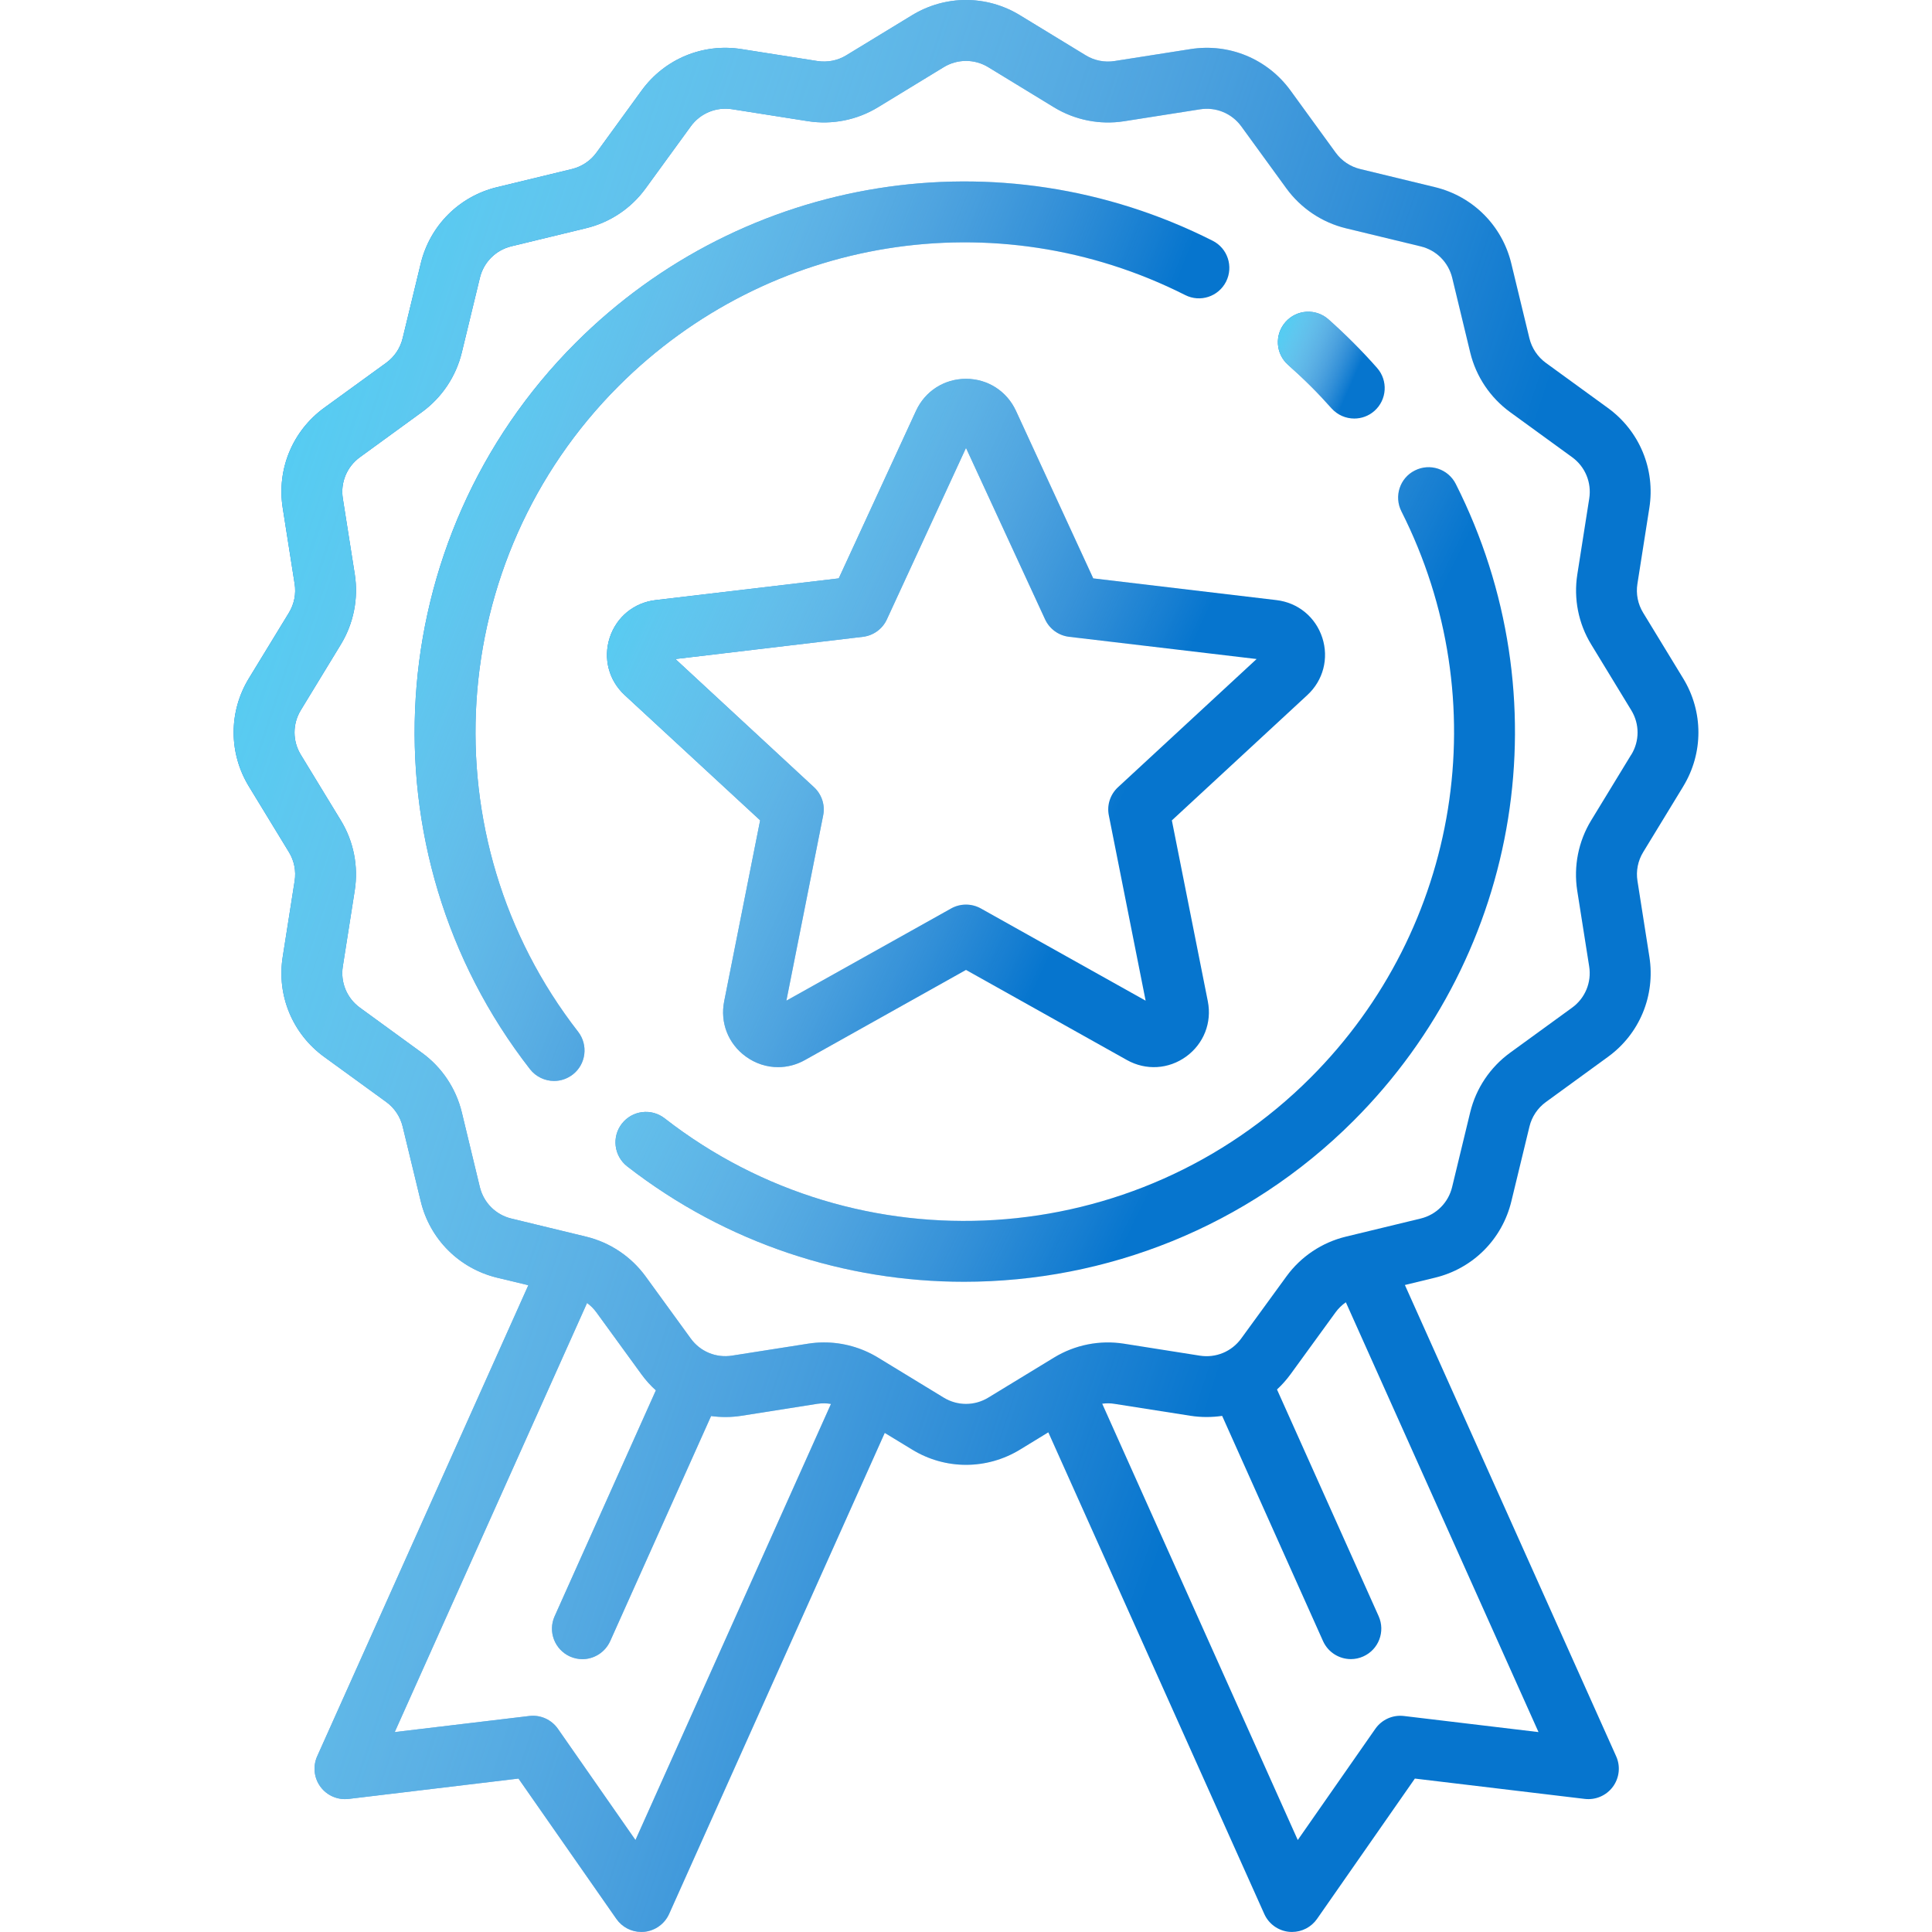 <svg xmlns="http://www.w3.org/2000/svg" width="36" height="36" fill="none" viewBox="0 0 36 36">
    <g clip-path="url(#prefix__clip0)">
        <path fill="#0675CE" d="M22.596 4.486c-3.96-2.001-8.73-1.236-11.87 1.903-3.649 3.65-4.014 9.467-.85 13.534.112.143.28.219.449.219.122 0 .244-.04.348-.12.247-.192.291-.549.1-.796-2.815-3.616-2.49-8.79.755-12.034 2.793-2.793 7.034-3.473 10.556-1.694.28.142.62.03.762-.25.141-.28.03-.621-.25-.762z"/>
        <path fill="url(#prefix__paint0_linear)" d="M22.596 4.486c-3.96-2.001-8.73-1.236-11.87 1.903-3.649 3.65-4.014 9.467-.85 13.534.112.143.28.219.449.219.122 0 .244-.04.348-.12.247-.192.291-.549.1-.796-2.815-3.616-2.49-8.79.755-12.034 2.793-2.793 7.034-3.473 10.556-1.694.28.142.62.03.762-.25.141-.28.03-.621-.25-.762z"/>
        <path fill="#0675CE" d="M27.126 9.017c-.142-.28-.483-.392-.763-.25-.28.14-.391.482-.25.761 1.778 3.521 1.097 7.763-1.694 10.554-3.245 3.245-8.419 3.57-12.035.756-.247-.192-.603-.148-.796.1-.192.247-.148.603.1.796 1.852 1.441 4.067 2.15 6.276 2.15 2.64 0 5.27-1.013 7.257-3 3.139-3.138 3.904-7.908 1.905-11.867z"/>
        <path fill="url(#prefix__paint1_linear)" d="M27.126 9.017c-.142-.28-.483-.392-.763-.25-.28.14-.391.482-.25.761 1.778 3.521 1.097 7.763-1.694 10.554-3.245 3.245-8.419 3.57-12.035.756-.247-.192-.603-.148-.796.1-.192.247-.148.603.1.796 1.852 1.441 4.067 2.15 6.276 2.15 2.64 0 5.27-1.013 7.257-3 3.139-3.138 3.904-7.908 1.905-11.867z"/>
        <path fill="#0675CE" d="M25.66 6.856c-.14-.16-.288-.316-.439-.467-.15-.15-.308-.298-.467-.439-.235-.207-.593-.185-.8.05-.208.234-.186.593.049.8.141.126.281.257.416.392.134.134.265.274.39.415.113.127.269.192.426.192.134 0 .268-.047.375-.142.235-.208.257-.566.05-.801z"/>
        <path fill="url(#prefix__paint2_linear)" d="M25.66 6.856c-.14-.16-.288-.316-.439-.467-.15-.15-.308-.298-.467-.439-.235-.207-.593-.185-.8.05-.208.234-.186.593.049.8.141.126.281.257.416.392.134.134.265.274.39.415.113.127.269.192.426.192.134 0 .268-.047.375-.142.235-.208.257-.566.05-.801z"/>
        <path fill="#0675CE" d="M31.364 14.654c.378-.62.378-1.392 0-2.012l-.746-1.224c-.099-.161-.137-.353-.107-.54l.222-1.413c.114-.72-.182-1.434-.772-1.863l-1.157-.841c-.153-.112-.261-.274-.306-.458l-.337-1.392c-.17-.707-.716-1.253-1.423-1.424l-1.392-.337c-.184-.044-.347-.153-.458-.306l-.841-1.157c-.43-.59-1.143-.886-1.864-.772l-1.413.222c-.187.03-.379-.008-.54-.107L19.006.284c-.62-.379-1.391-.379-2.012 0l-1.224.746c-.161.099-.352.136-.54.107L13.818.915c-.72-.114-1.434.182-1.863.772l-.841 1.157c-.111.153-.274.261-.458.306l-1.392.337c-.707.17-1.253.716-1.424 1.423l-.337 1.392c-.044.184-.153.347-.306.458L6.04 7.6c-.59.43-.885 1.143-.772 1.863l.222 1.414c.03.187-.008.379-.106.54l-.747 1.224c-.378.62-.378 1.391 0 2.012l.746 1.224c.099.161.137.353.107.54l-.222 1.413c-.114.72.182 1.434.772 1.863l1.157.841c.153.111.261.274.306.458l.337 1.392c.17.707.716 1.252 1.423 1.424l.582.14-3.934 8.776c-.084.187-.061.404.06.569.121.164.321.251.525.227l3.165-.379 1.824 2.615c.107.153.28.243.465.243.018 0 .035 0 .053-.002.204-.02.381-.147.465-.333l4.018-8.964.509.31c.31.19.658.285 1.006.285s.696-.095 1.006-.284l.527-.322 4.024 8.975c.083.186.26.313.464.333l.053.002c.185 0 .359-.09.466-.243l1.823-2.615 3.166.379c.203.024.403-.063.524-.227.121-.165.145-.382.06-.569l-3.936-8.78.56-.136c.707-.17 1.253-.716 1.424-1.424l.337-1.392c.044-.183.153-.346.306-.457l1.157-.842c.59-.428.885-1.142.772-1.863l-.222-1.414c-.03-.186.008-.378.107-.539l.746-1.224zM11.841 34.286l-1.445-2.072c-.12-.172-.325-.264-.533-.239l-2.508.3 3.584-7.996c.066.048.124.106.173.173l.841 1.157c.08.11.17.21.268.298l-1.886 4.209c-.129.285 0 .621.285.75.075.033.154.05.232.05.216 0 .423-.126.518-.336l1.88-4.194c.185.025.375.025.566-.005l1.414-.223c.085-.013.17-.012.254.002l-3.643 8.126zm16.828-2.011l-2.509-.3c-.208-.025-.413.067-.533.239l-1.445 2.072-3.644-8.13c.076-.01.154-.01.231.003l1.414.222c.199.031.397.03.59.002l1.88 4.197c.095.21.302.335.519.335.077 0 .156-.016.231-.05.286-.128.414-.463.286-.75l-1.894-4.224c.091-.085.176-.179.251-.282l.841-1.157c.053-.073.118-.135.191-.186l3.59 8.009zm1.726-18.212l-.746 1.224c-.238.39-.33.855-.26 1.307l.223 1.414c.047.297-.075.592-.319.769l-1.157.841c-.37.27-.633.663-.741 1.108l-.337 1.393c-.07.291-.296.517-.588.587l-1.392.337c-.445.108-.839.371-1.108.742l-.842 1.156c-.177.244-.471.366-.769.32l-1.413-.223c-.452-.072-.916.02-1.307.259l-1.224.746c-.256.156-.574.156-.83 0l-1.224-.746c-.305-.186-.654-.283-1.007-.283-.1 0-.2.008-.3.024l-1.414.222c-.297.047-.592-.075-.769-.319l-.841-1.157c-.27-.37-.663-.633-1.109-.741l-1.392-.337c-.292-.07-.517-.296-.588-.588l-.336-1.392c-.108-.445-.371-.839-.742-1.108l-1.157-.842c-.243-.177-.365-.472-.318-.769l.222-1.414c.071-.451-.02-.915-.259-1.306l-.746-1.224c-.156-.256-.156-.574 0-.83l.746-1.225c.238-.39.33-.854.26-1.306l-.223-1.414c-.047-.297.075-.592.319-.769l1.157-.842c.37-.27.633-.663.741-1.108l.337-1.392c.07-.292.296-.517.588-.588l1.392-.337c.445-.107.839-.37 1.108-.741l.842-1.157c.177-.243.471-.365.769-.319l1.413.223c.452.071.916-.021 1.307-.26l1.224-.746c.256-.156.574-.156.83 0L19.64 2c.391.238.855.33 1.307.259l1.414-.222c.297-.047.592.075.769.318l.841 1.157c.27.37.664.634 1.109.742l1.392.337c.292.07.517.296.588.587l.336 1.393c.108.445.372.838.742 1.108l1.157.841c.243.177.365.472.318.77l-.222 1.413c-.071.452.02.916.259 1.306l.746 1.225c.157.256.157.574 0 .83z"/>
        <path fill="url(#prefix__paint3_linear)" d="M31.364 14.654c.378-.62.378-1.392 0-2.012l-.746-1.224c-.099-.161-.137-.353-.107-.54l.222-1.413c.114-.72-.182-1.434-.772-1.863l-1.157-.841c-.153-.112-.261-.274-.306-.458l-.337-1.392c-.17-.707-.716-1.253-1.423-1.424l-1.392-.337c-.184-.044-.347-.153-.458-.306l-.841-1.157c-.43-.59-1.143-.886-1.864-.772l-1.413.222c-.187.03-.379-.008-.54-.107L19.006.284c-.62-.379-1.391-.379-2.012 0l-1.224.746c-.161.099-.352.136-.54.107L13.818.915c-.72-.114-1.434.182-1.863.772l-.841 1.157c-.111.153-.274.261-.458.306l-1.392.337c-.707.17-1.253.716-1.424 1.423l-.337 1.392c-.044.184-.153.347-.306.458L6.04 7.6c-.59.43-.885 1.143-.772 1.863l.222 1.414c.03.187-.008.379-.106.54l-.747 1.224c-.378.62-.378 1.391 0 2.012l.746 1.224c.099.161.137.353.107.54l-.222 1.413c-.114.72.182 1.434.772 1.863l1.157.841c.153.111.261.274.306.458l.337 1.392c.17.707.716 1.252 1.423 1.424l.582.14-3.934 8.776c-.084.187-.061.404.06.569.121.164.321.251.525.227l3.165-.379 1.824 2.615c.107.153.28.243.465.243.018 0 .035 0 .053-.002.204-.02.381-.147.465-.333l4.018-8.964.509.31c.31.19.658.285 1.006.285s.696-.095 1.006-.284l.527-.322 4.024 8.975c.083.186.26.313.464.333l.053.002c.185 0 .359-.09.466-.243l1.823-2.615 3.166.379c.203.024.403-.063.524-.227.121-.165.145-.382.06-.569l-3.936-8.78.56-.136c.707-.17 1.253-.716 1.424-1.424l.337-1.392c.044-.183.153-.346.306-.457l1.157-.842c.59-.428.885-1.142.772-1.863l-.222-1.414c-.03-.186.008-.378.107-.539l.746-1.224zM11.841 34.286l-1.445-2.072c-.12-.172-.325-.264-.533-.239l-2.508.3 3.584-7.996c.066.048.124.106.173.173l.841 1.157c.08.11.17.21.268.298l-1.886 4.209c-.129.285 0 .621.285.75.075.033.154.05.232.05.216 0 .423-.126.518-.336l1.88-4.194c.185.025.375.025.566-.005l1.414-.223c.085-.013.17-.012.254.002l-3.643 8.126zm16.828-2.011l-2.509-.3c-.208-.025-.413.067-.533.239l-1.445 2.072-3.644-8.13c.076-.01.154-.01.231.003l1.414.222c.199.031.397.03.59.002l1.88 4.197c.095.21.302.335.519.335.077 0 .156-.016.231-.05.286-.128.414-.463.286-.75l-1.894-4.224c.091-.085.176-.179.251-.282l.841-1.157c.053-.073.118-.135.191-.186l3.59 8.009zm1.726-18.212l-.746 1.224c-.238.39-.33.855-.26 1.307l.223 1.414c.047.297-.075.592-.319.769l-1.157.841c-.37.27-.633.663-.741 1.108l-.337 1.393c-.07.291-.296.517-.588.587l-1.392.337c-.445.108-.839.371-1.108.742l-.842 1.156c-.177.244-.471.366-.769.32l-1.413-.223c-.452-.072-.916.02-1.307.259l-1.224.746c-.256.156-.574.156-.83 0l-1.224-.746c-.305-.186-.654-.283-1.007-.283-.1 0-.2.008-.3.024l-1.414.222c-.297.047-.592-.075-.769-.319l-.841-1.157c-.27-.37-.663-.633-1.109-.741l-1.392-.337c-.292-.07-.517-.296-.588-.588l-.336-1.392c-.108-.445-.371-.839-.742-1.108l-1.157-.842c-.243-.177-.365-.472-.318-.769l.222-1.414c.071-.451-.02-.915-.259-1.306l-.746-1.224c-.156-.256-.156-.574 0-.83l.746-1.225c.238-.39.33-.854.26-1.306l-.223-1.414c-.047-.297.075-.592.319-.769l1.157-.842c.37-.27.633-.663.741-1.108l.337-1.392c.07-.292.296-.517.588-.588l1.392-.337c.445-.107.839-.37 1.108-.741l.842-1.157c.177-.243.471-.365.769-.319l1.413.223c.452.071.916-.021 1.307-.26l1.224-.746c.256-.156.574-.156.83 0L19.64 2c.391.238.855.33 1.307.259l1.414-.222c.297-.047.592.075.769.318l.841 1.157c.27.37.664.634 1.109.742l1.392.337c.292.07.517.296.588.587l.336 1.393c.108.445.372.838.742 1.108l1.157.841c.243.177.365.472.318.77l-.222 1.413c-.071.452.02.916.259 1.306l.746 1.225c.157.256.157.574 0 .83z"/>
        <path fill="#0675CE" d="M24.639 11.883c-.125-.385-.453-.654-.855-.701l-3.413-.405-1.44-3.122c-.17-.367-.526-.596-.931-.596s-.762.229-.931.596l-1.44 3.122-3.414.405c-.402.047-.729.316-.854.7-.125.386-.018.795.279 1.07l2.524 2.334-.67 3.372c-.079.397.075.791.403 1.029.18.131.39.198.601.198.172 0 .344-.044.502-.133l3-1.679 3 1.68c.353.197.775.172 1.103-.066.327-.238.482-.632.403-1.03l-.67-3.37 2.524-2.335c.297-.274.404-.684.279-1.07zm-3.807 2.786c-.145.134-.21.333-.17.527l.685 3.45-3.07-1.718c-.086-.048-.182-.072-.277-.072-.096 0-.191.024-.277.072l-3.07 1.718.685-3.45c.04-.194-.026-.393-.17-.527l-2.583-2.389 3.493-.414c.196-.023.366-.146.448-.326L18 8.346l1.473 3.194c.083.18.253.303.449.326l3.493.414-2.583 2.389z"/>
        <path fill="url(#prefix__paint4_linear)" d="M24.639 11.883c-.125-.385-.453-.654-.855-.701l-3.413-.405-1.44-3.122c-.17-.367-.526-.596-.931-.596s-.762.229-.931.596l-1.44 3.122-3.414.405c-.402.047-.729.316-.854.7-.125.386-.018.795.279 1.07l2.524 2.334-.67 3.372c-.079.397.075.791.403 1.029.18.131.39.198.601.198.172 0 .344-.044.502-.133l3-1.679 3 1.68c.353.197.775.172 1.103-.066.327-.238.482-.632.403-1.03l-.67-3.37 2.524-2.335c.297-.274.404-.684.279-1.07zm-3.807 2.786c-.145.134-.21.333-.17.527l.685 3.45-3.07-1.718c-.086-.048-.182-.072-.277-.072-.096 0-.191.024-.277.072l-3.07 1.718.685-3.45c.04-.194-.026-.393-.17-.527l-2.583-2.389 3.493-.414c.196-.023.366-.146.448-.326L18 8.346l1.473 3.194c.083.18.253.303.449.326l3.493.414-2.583 2.389z"/>
    </g>
    <defs>
        <linearGradient id="prefix__paint0_linear" x1="8.237" x2="20.313" y1="4.527" y2="9.337" gradientUnits="userSpaceOnUse">
            <stop offset=".084" stop-color="#56CCF2"/>
            <stop offset="1" stop-color="#fff" stop-opacity="0"/>
        </linearGradient>
        <linearGradient id="prefix__paint1_linear" x1="12.033" x2="24.533" y1="9.743" y2="15.814" gradientUnits="userSpaceOnUse">
            <stop offset=".084" stop-color="#56CCF2"/>
            <stop offset="1" stop-color="#fff" stop-opacity="0"/>
        </linearGradient>
        <linearGradient id="prefix__paint2_linear" x1="23.878" x2="25.416" y1="5.944" y2="6.621" gradientUnits="userSpaceOnUse">
            <stop offset=".084" stop-color="#56CCF2"/>
            <stop offset="1" stop-color="#fff" stop-opacity="0"/>
        </linearGradient>
        <linearGradient id="prefix__paint3_linear" x1="5.271" x2="27.911" y1="2.461" y2="10.011" gradientUnits="userSpaceOnUse">
            <stop offset=".084" stop-color="#56CCF2"/>
            <stop offset="1" stop-color="#fff" stop-opacity="0"/>
        </linearGradient>
        <linearGradient id="prefix__paint4_linear" x1="11.76" x2="21.947" y1="7.936" y2="12.611" gradientUnits="userSpaceOnUse">
            <stop offset=".084" stop-color="#56CCF2"/>
            <stop offset="1" stop-color="#fff" stop-opacity="0"/>
        </linearGradient>
        <clipPath id="prefix__clip0">
            <path fill="#fff" d="M0 0h36v36H0V0z"/>
        </clipPath>
    </defs>
</svg>
